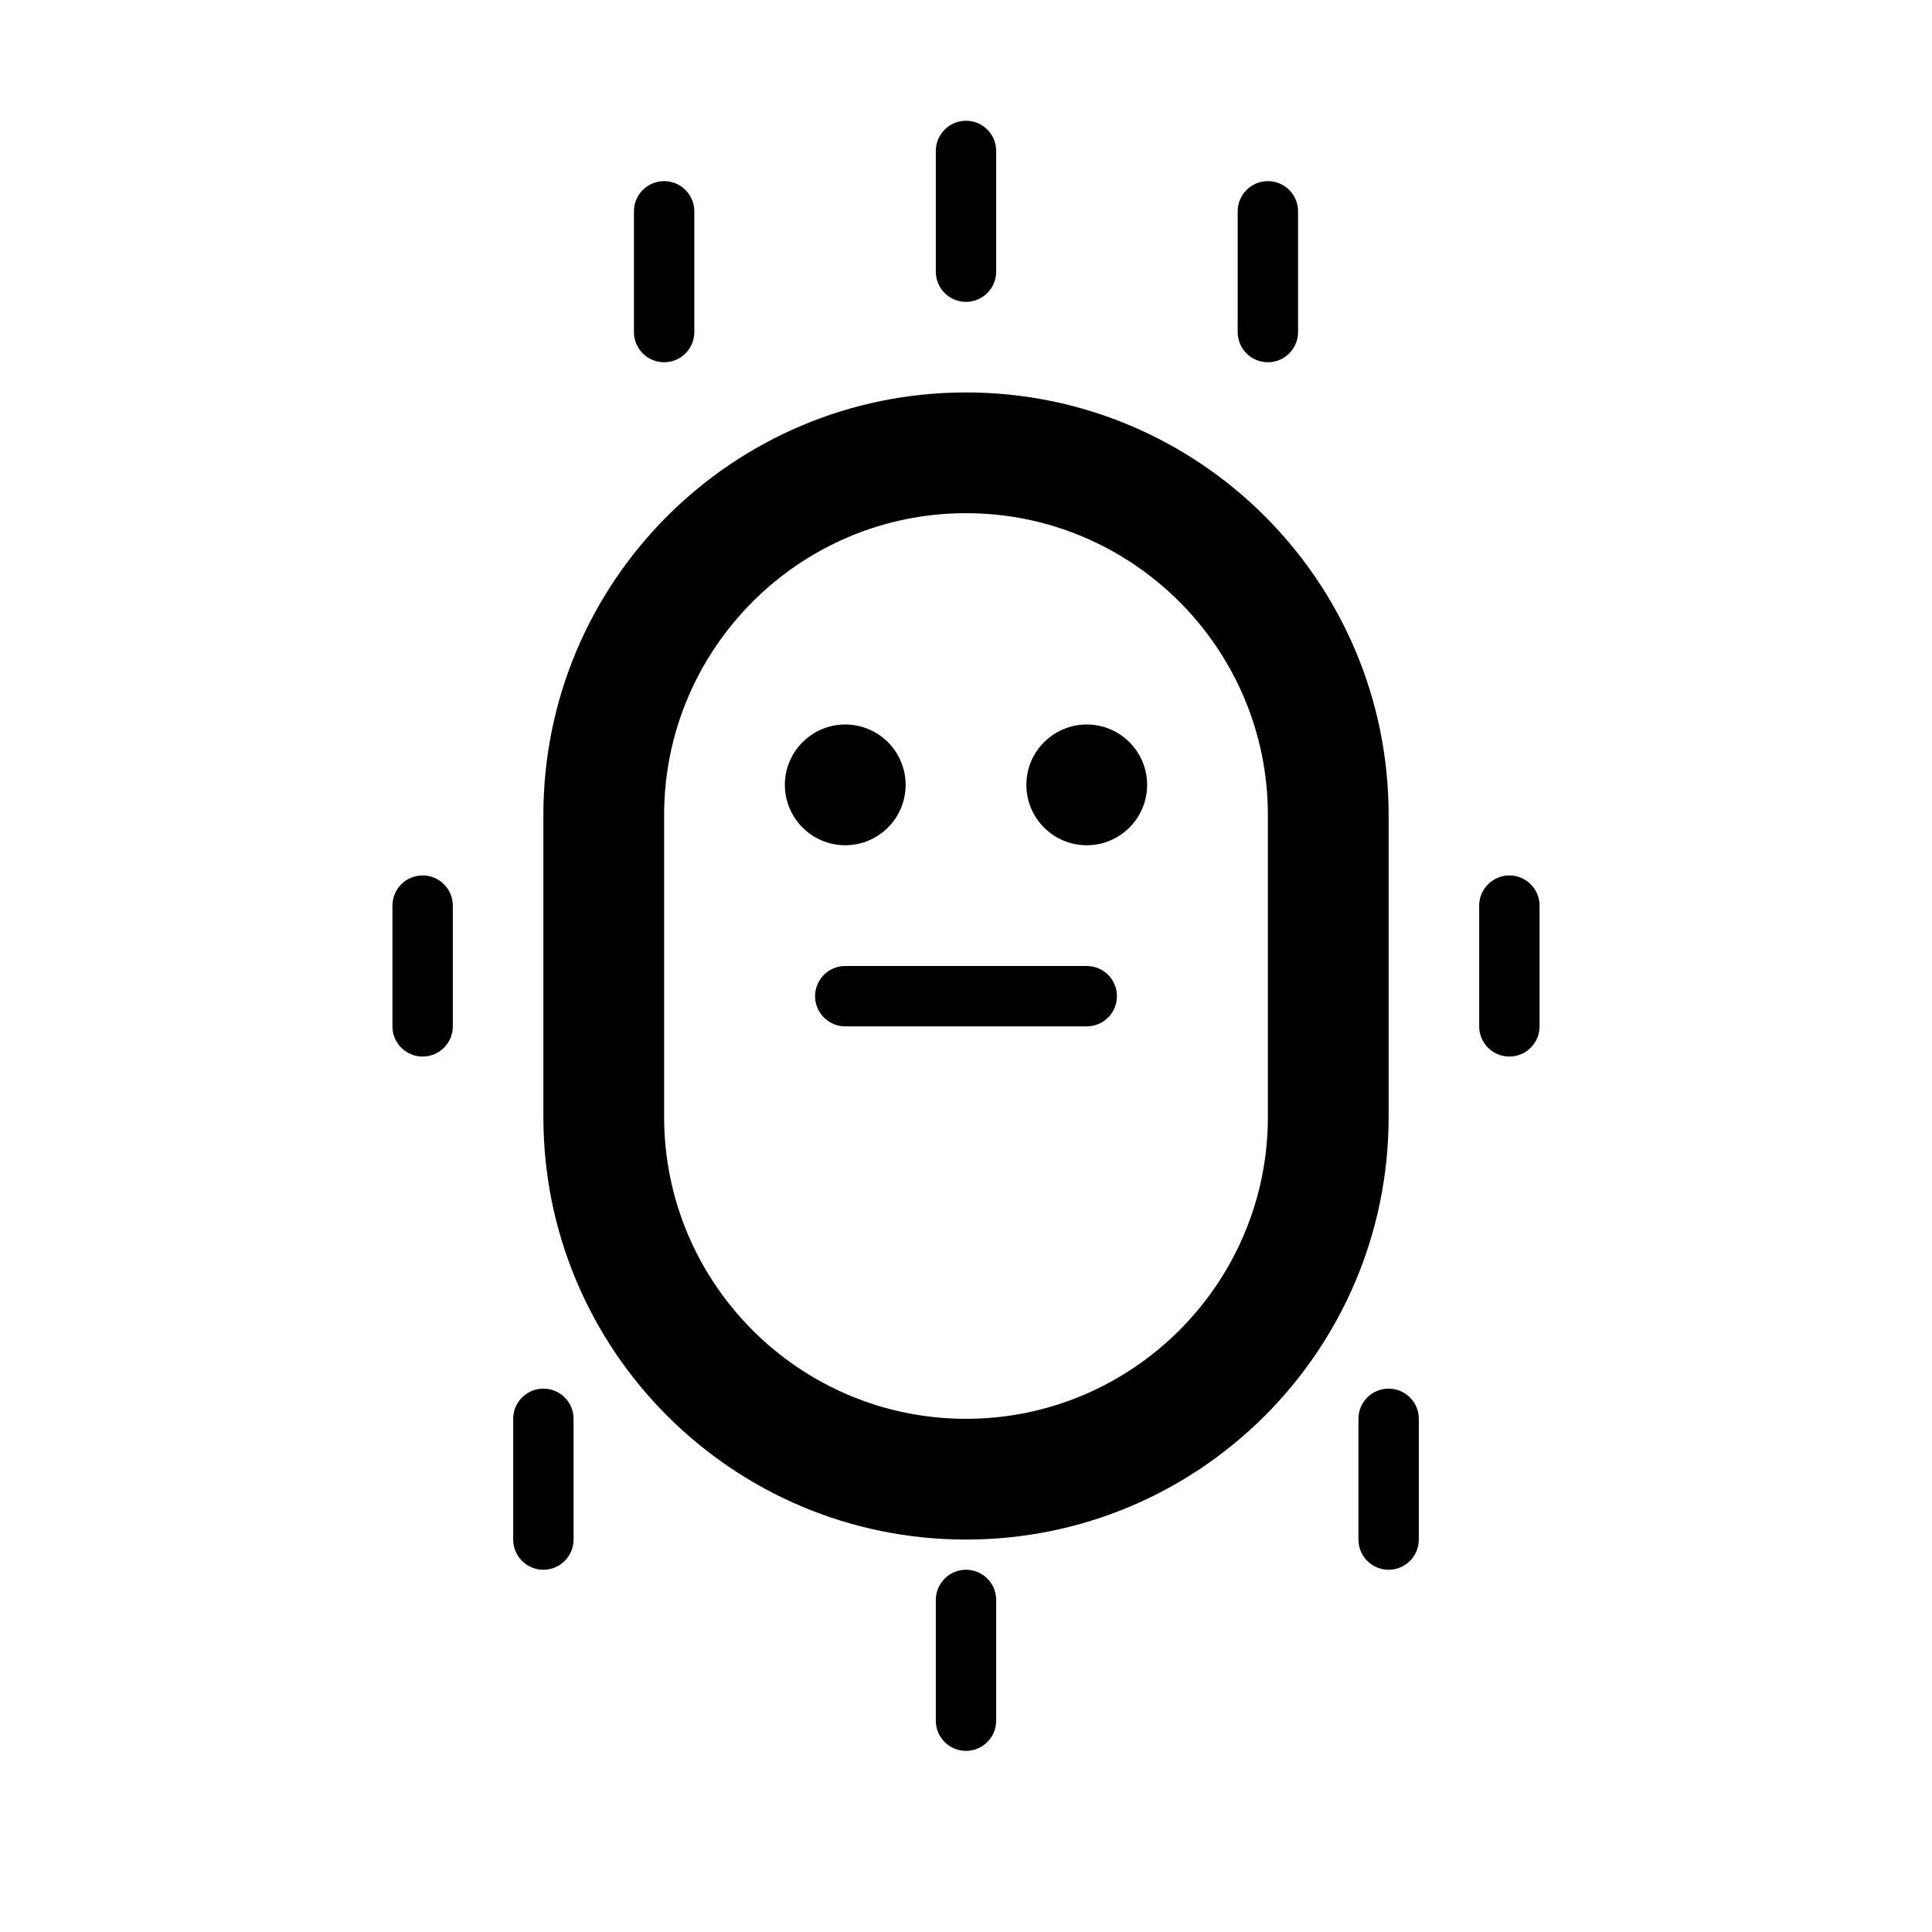 <svg viewBox="0 0 1024 1024" fill="currentColor" xmlns="http://www.w3.org/2000/svg">
  <path d="M736 432c0-123.712-100.288-224-224-224s-224 100.288-224 224v160c0 123.712 100.288 224 224 224s224-100.288 224-224V432z m-64 160c0 88.224-71.776 160-160 160s-160-71.776-160-160V432c0-88.224 71.776-160 160-160s160 71.776 160 160v160z" />
  <path d="M512 160c8.832 0 16-7.168 16-16V80c0-8.832-7.168-16-16-16s-16 7.168-16 16v64c0 8.832 7.168 16 16 16zM352 192c8.832 0 16-7.168 16-16v-64c0-8.832-7.168-16-16-16s-16 7.168-16 16v64c0 8.832 7.168 16 16 16zM672 192c8.832 0 16-7.168 16-16v-64c0-8.832-7.168-16-16-16s-16 7.168-16 16v64c0 8.832 7.168 16 16 16zM224 464c-8.832 0-16 7.168-16 16v64c0 8.832 7.168 16 16 16s16-7.168 16-16v-64c0-8.832-7.168-16-16-16zM800 464c-8.832 0-16 7.168-16 16v64c0 8.832 7.168 16 16 16s16-7.168 16-16v-64c0-8.832-7.168-16-16-16zM288 736c-8.832 0-16 7.168-16 16v64c0 8.832 7.168 16 16 16s16-7.168 16-16v-64c0-8.832-7.168-16-16-16zM736 736c-8.832 0-16 7.168-16 16v64c0 8.832 7.168 16 16 16s16-7.168 16-16v-64c0-8.832-7.168-16-16-16zM512 832c-8.832 0-16 7.168-16 16v64c0 8.832 7.168 16 16 16s16-7.168 16-16v-64c0-8.832-7.168-16-16-16z" />
  <path d="M448 384c-17.664 0-32 14.336-32 32s14.336 32 32 32 32-14.336 32-32-14.336-32-32-32zM576 384c-17.664 0-32 14.336-32 32s14.336 32 32 32 32-14.336 32-32-14.336-32-32-32z" />
  <path d="M448 512c-8.832 0-16 7.168-16 16s7.168 16 16 16h128c8.832 0 16-7.168 16-16s-7.168-16-16-16H448z" />
</svg>